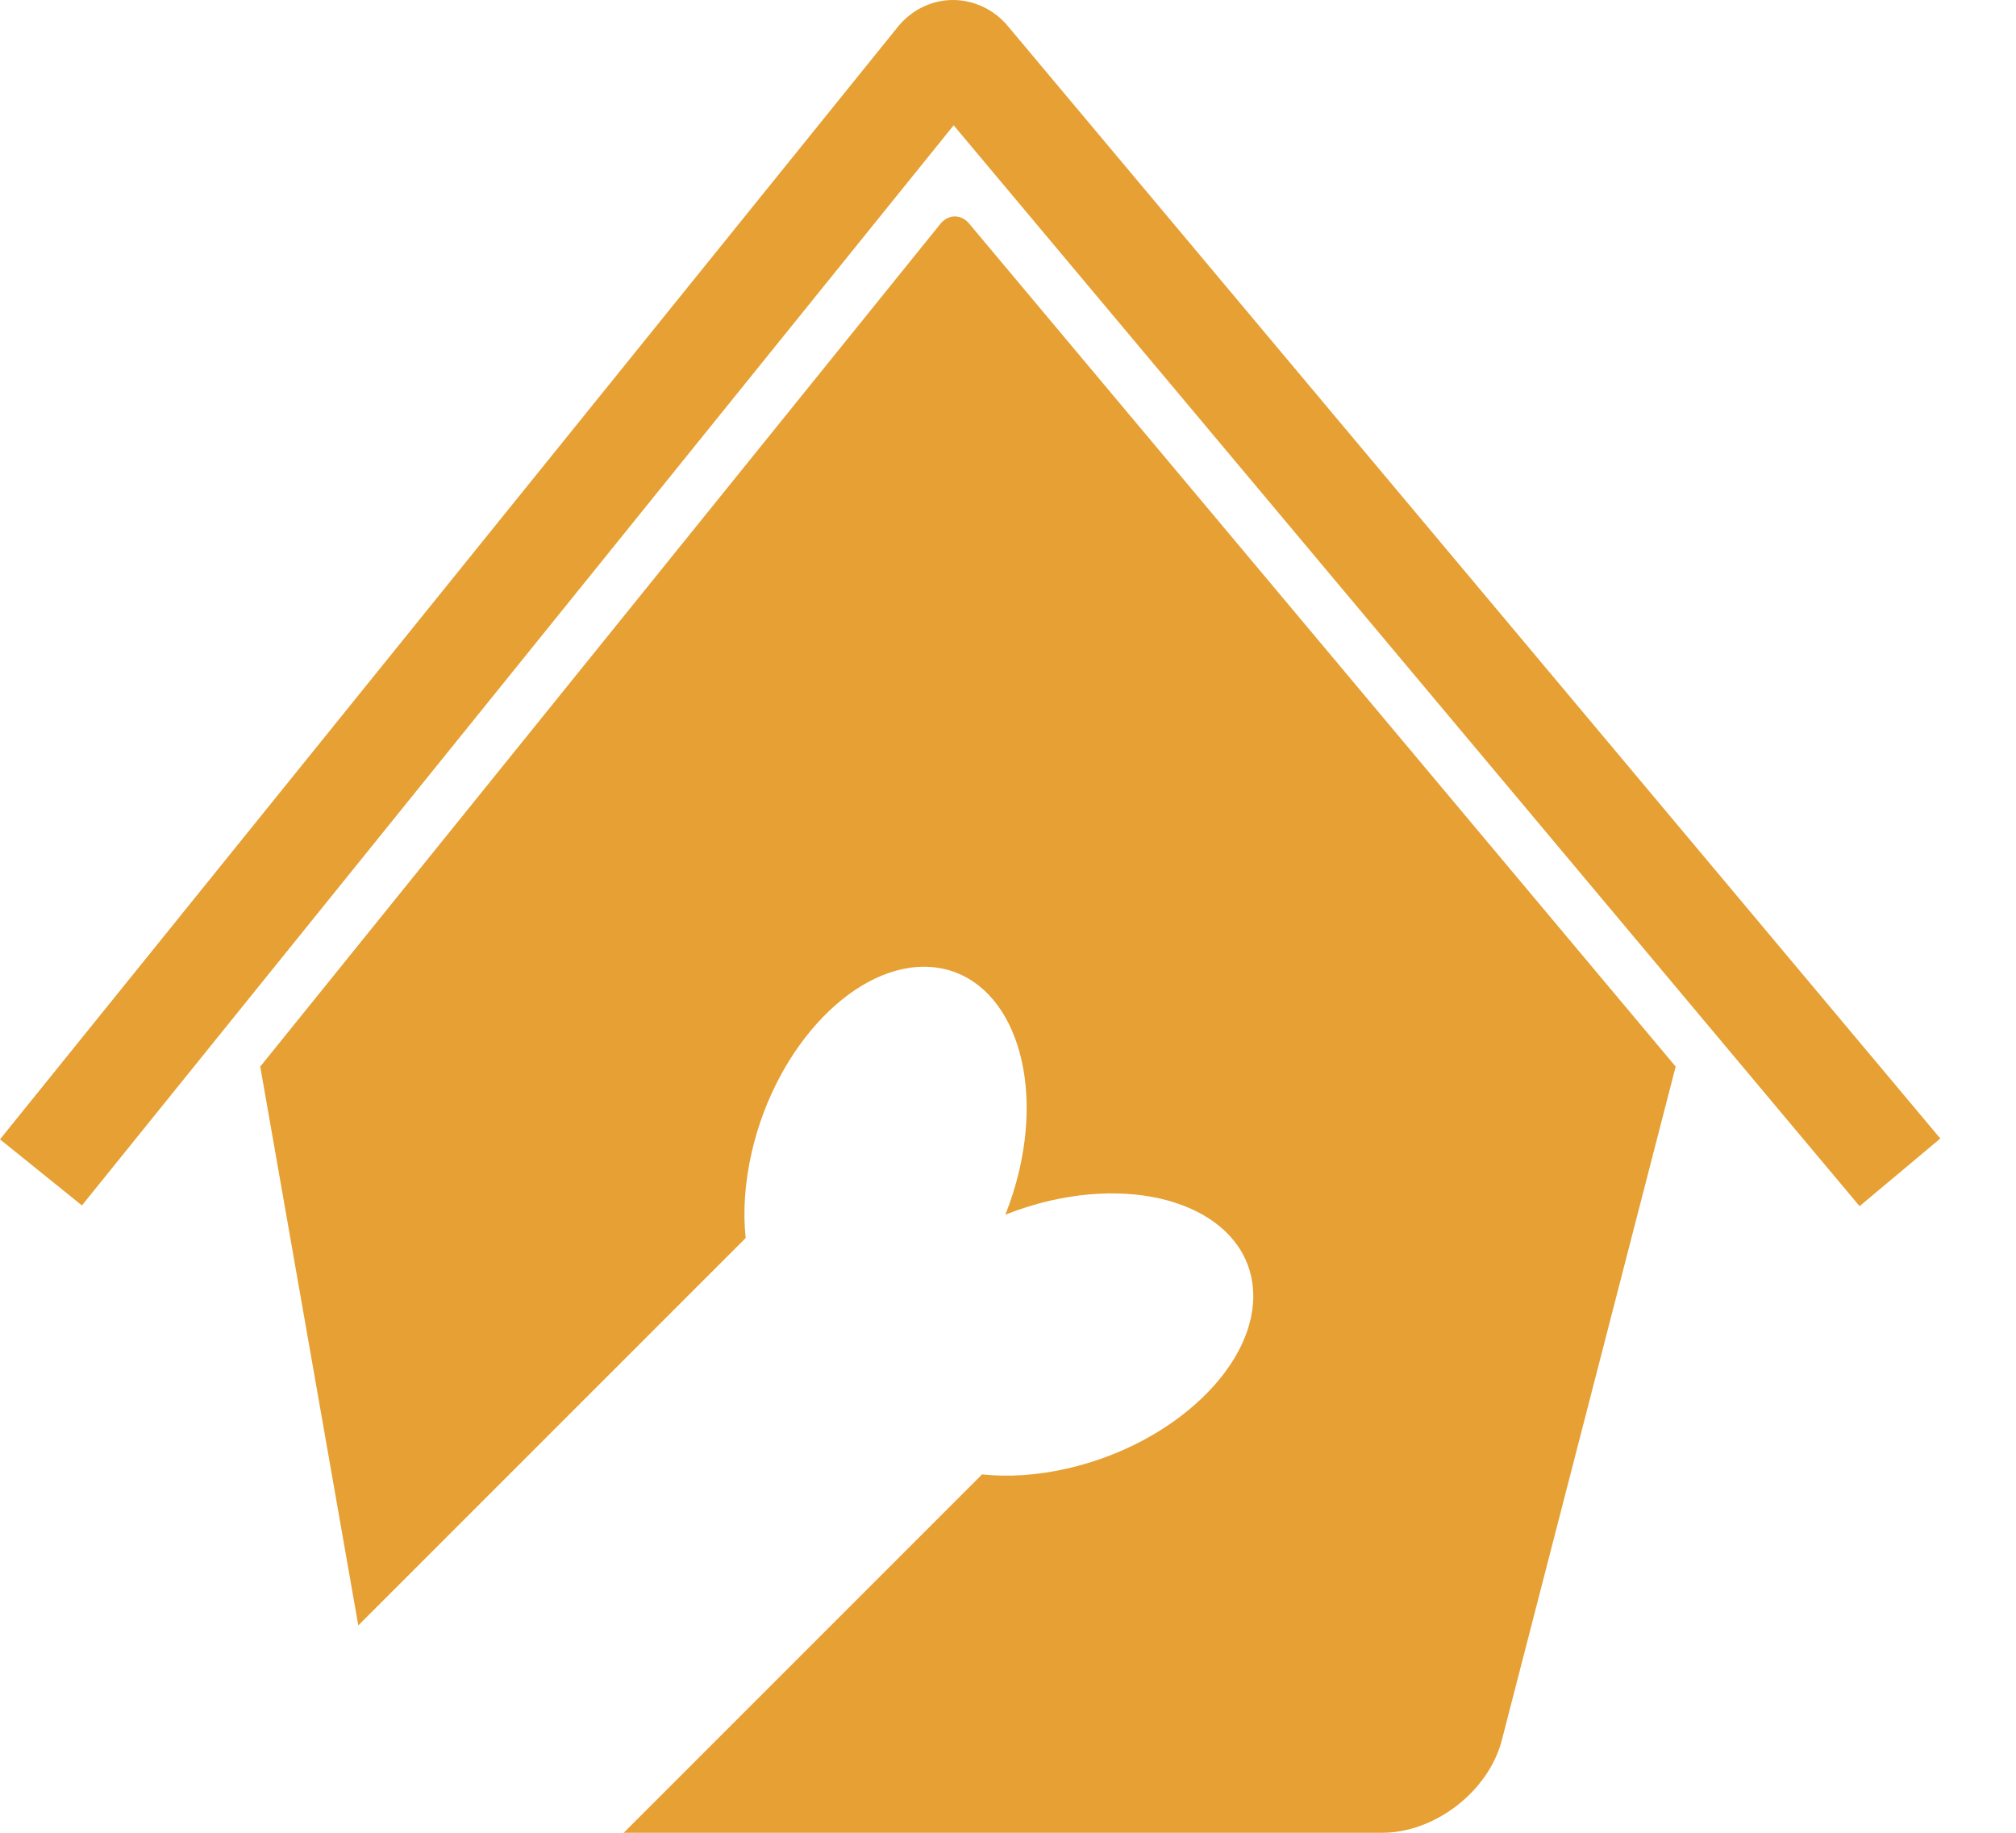 <svg width="22" height="20" viewBox="0 0 22 20" fill="none" xmlns="http://www.w3.org/2000/svg">
<path d="M10.394 3.20487e-06C10.164 0.002 9.946 0.109 9.797 0.294L0 12.433L0.894 13.154L10.407 1.367L20.293 13.162L21.174 12.424L10.997 0.283C10.845 0.101 10.623 -0.001 10.394 3.20487e-06Z" fill="#E6A033"/>
<path d="M11.66 16.022C11.325 16.1 11.005 16.12 10.717 16.089L6.806 20H15.083C15.66 20 16.245 19.547 16.389 18.989L18.286 11.639L10.575 2.439C10.488 2.335 10.349 2.336 10.263 2.442L2.84 11.639L3.91 17.737L8.137 13.51C8.107 13.222 8.127 12.901 8.205 12.566C8.476 11.397 9.349 10.496 10.155 10.552C10.961 10.609 11.394 11.603 11.123 12.772C11.084 12.939 11.033 13.101 10.971 13.255C11.126 13.194 11.287 13.142 11.455 13.103C12.624 12.833 13.618 13.266 13.674 14.072C13.731 14.877 12.829 15.751 11.66 16.022Z" fill="#E6A033"/>
</svg>
